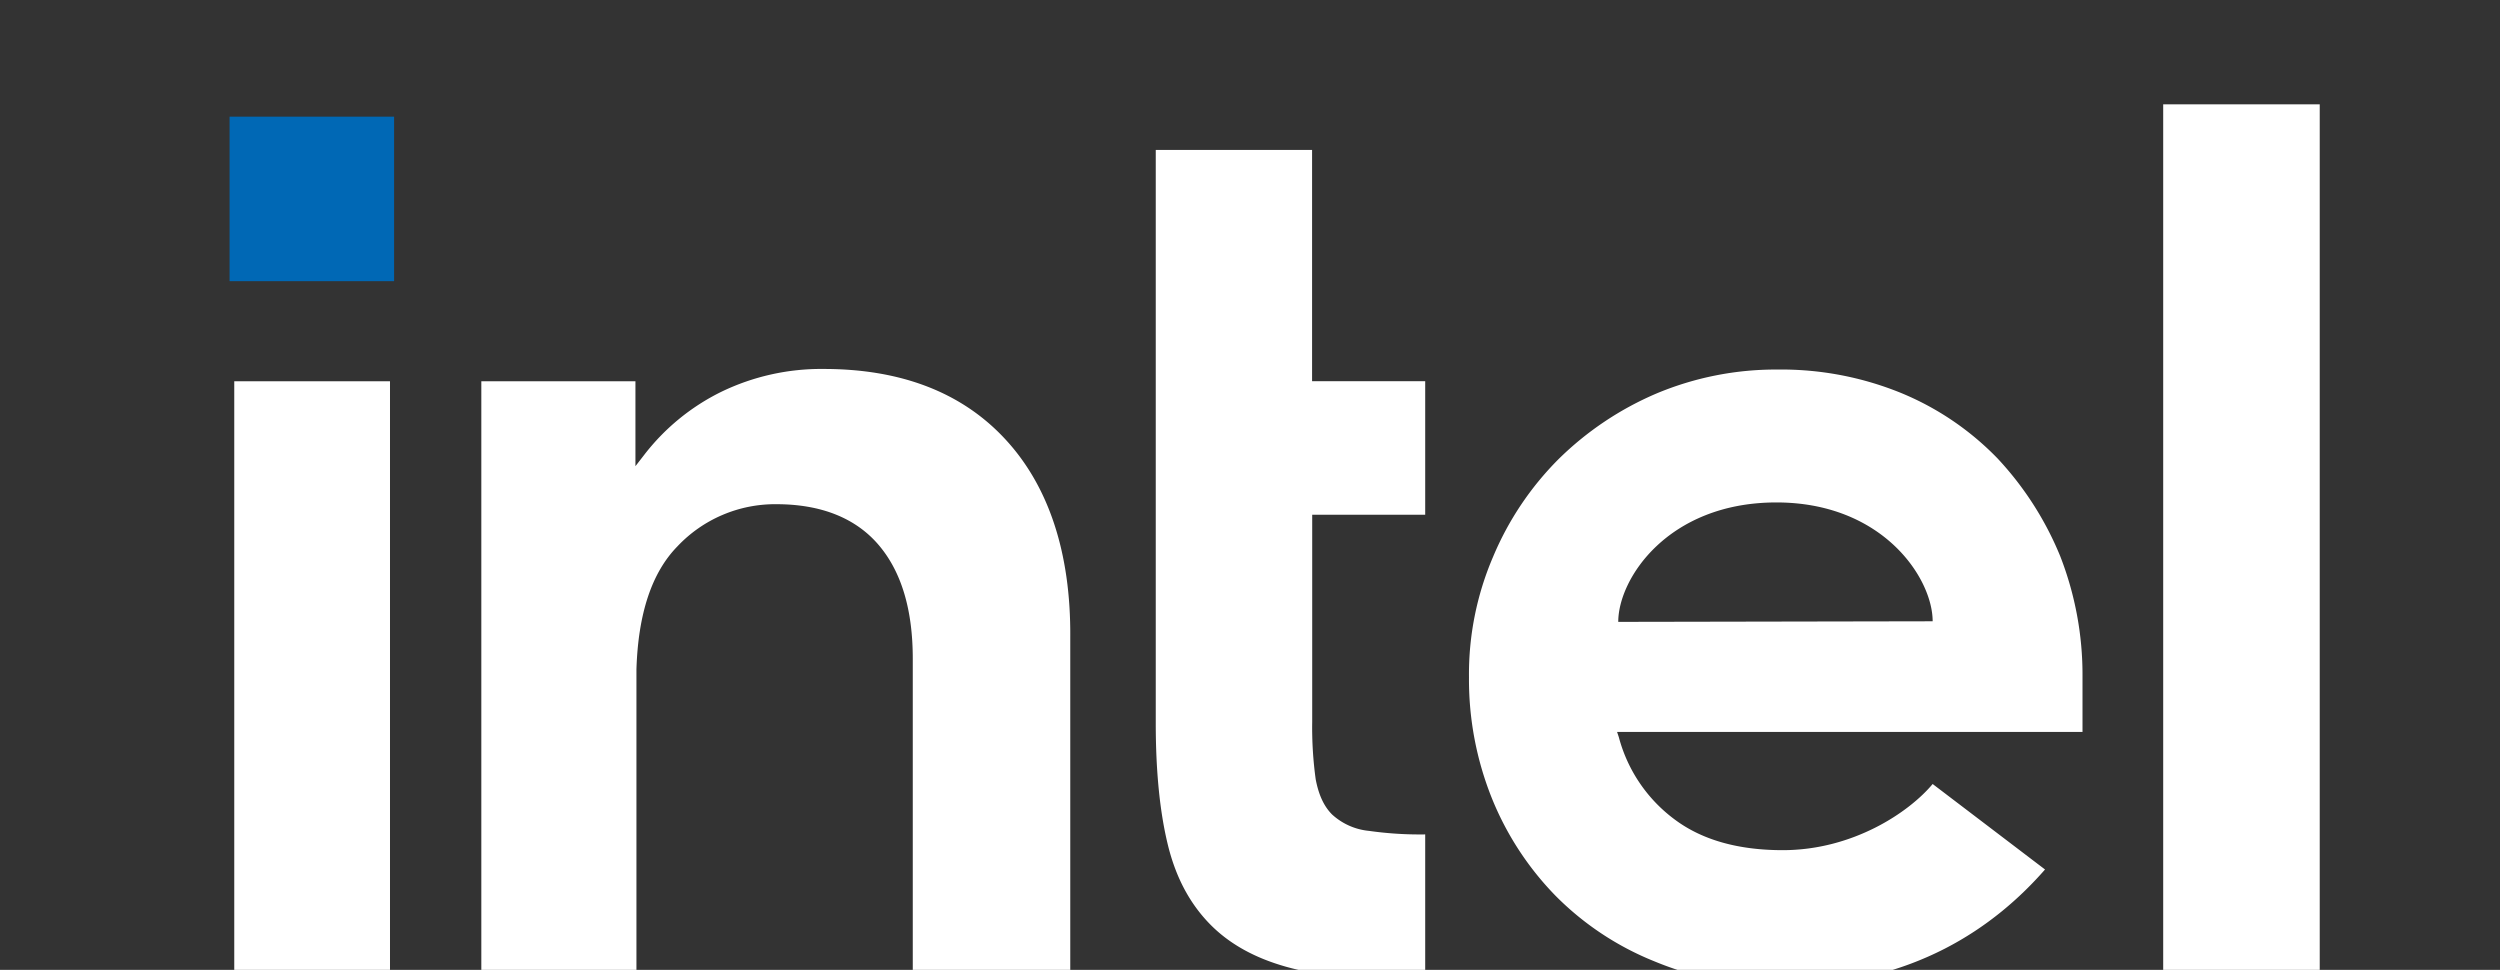 <svg xmlns="http://www.w3.org/2000/svg" id="Layer_1" width="598.917" height="232.342" data-name="Layer 1" viewBox="-55 -25 598.917 232.342"><rect x="-55" y="-25" width="598.917" height="232.342" fill="#333333" stroke="none"/><defs><style>.cls-1{fill:#0068b5}#path6{fill:#fff}</style></defs><rect id="rect4" width="39.41" height="39.41" y="2.95" class="cls-1"/><g id="g10"><path id="path6" d="M116.2,452.67V310.73H78.89V452.67Zm248,1.4V419.29a86.84,86.84,0,0,1-13.47-.85,15.23,15.23,0,0,1-8.83-3.92c-2-2-3.23-4.77-3.93-8.42a90.81,90.81,0,0,1-.84-13.74V342.71h27.07v-32H337.1v-55.4H299.65V392.64c0,11.64,1,21.46,2.94,29.31s5.33,14,10,18.79,10.8,8.14,18.24,10.24,17.11,3.09,28.47,3.09Zm214.3-1.4V244.39H541V452.67ZM263.6,324.61c-10.38-11.22-25-16.83-43.48-16.83a54.9,54.9,0,0,0-24.54,5.47,52.6,52.6,0,0,0-18.51,15.15L175,331.07V310.73H138.08V452.67h37.16V379.73c.42-13.32,3.65-23.14,9.82-29.45a32.16,32.16,0,0,1,23.7-10.1c10.8,0,19.08,3.37,24.55,9.82s8.13,15.57,8.13,27.21h0v.28h0v75h37.73V372C279.31,351.82,274,335.83,263.6,324.61Zm258.07,56.81a78.15,78.15,0,0,0-5.33-28.76,76.91,76.91,0,0,0-15-23.42,68.38,68.38,0,0,0-23.14-15.71,76,76,0,0,0-29.73-5.61,73.86,73.86,0,0,0-28.89,5.75,75.69,75.69,0,0,0-23.43,15.71,73,73,0,0,0-15.7,23.43,71.27,71.27,0,0,0-5.76,28.89,76.32,76.32,0,0,0,5.47,28.89A72.09,72.09,0,0,0,395.44,434a70.09,70.09,0,0,0,23.71,15.71,77.36,77.36,0,0,0,30.43,5.89c31.7,0,51.33-14.44,63.11-27.91l-26.92-20.48c-5.61,6.74-19.08,15.85-35.91,15.85-10.52,0-19.21-2.38-25.81-7.29A36,36,0,0,1,410.59,396l-.42-1.26h111.5ZM410.45,368.37c0-10.38,11.92-28.47,37.59-28.61s37.73,18.09,37.73,28.47Z" transform="translate(-77.77 -244.39)"/></g></svg>